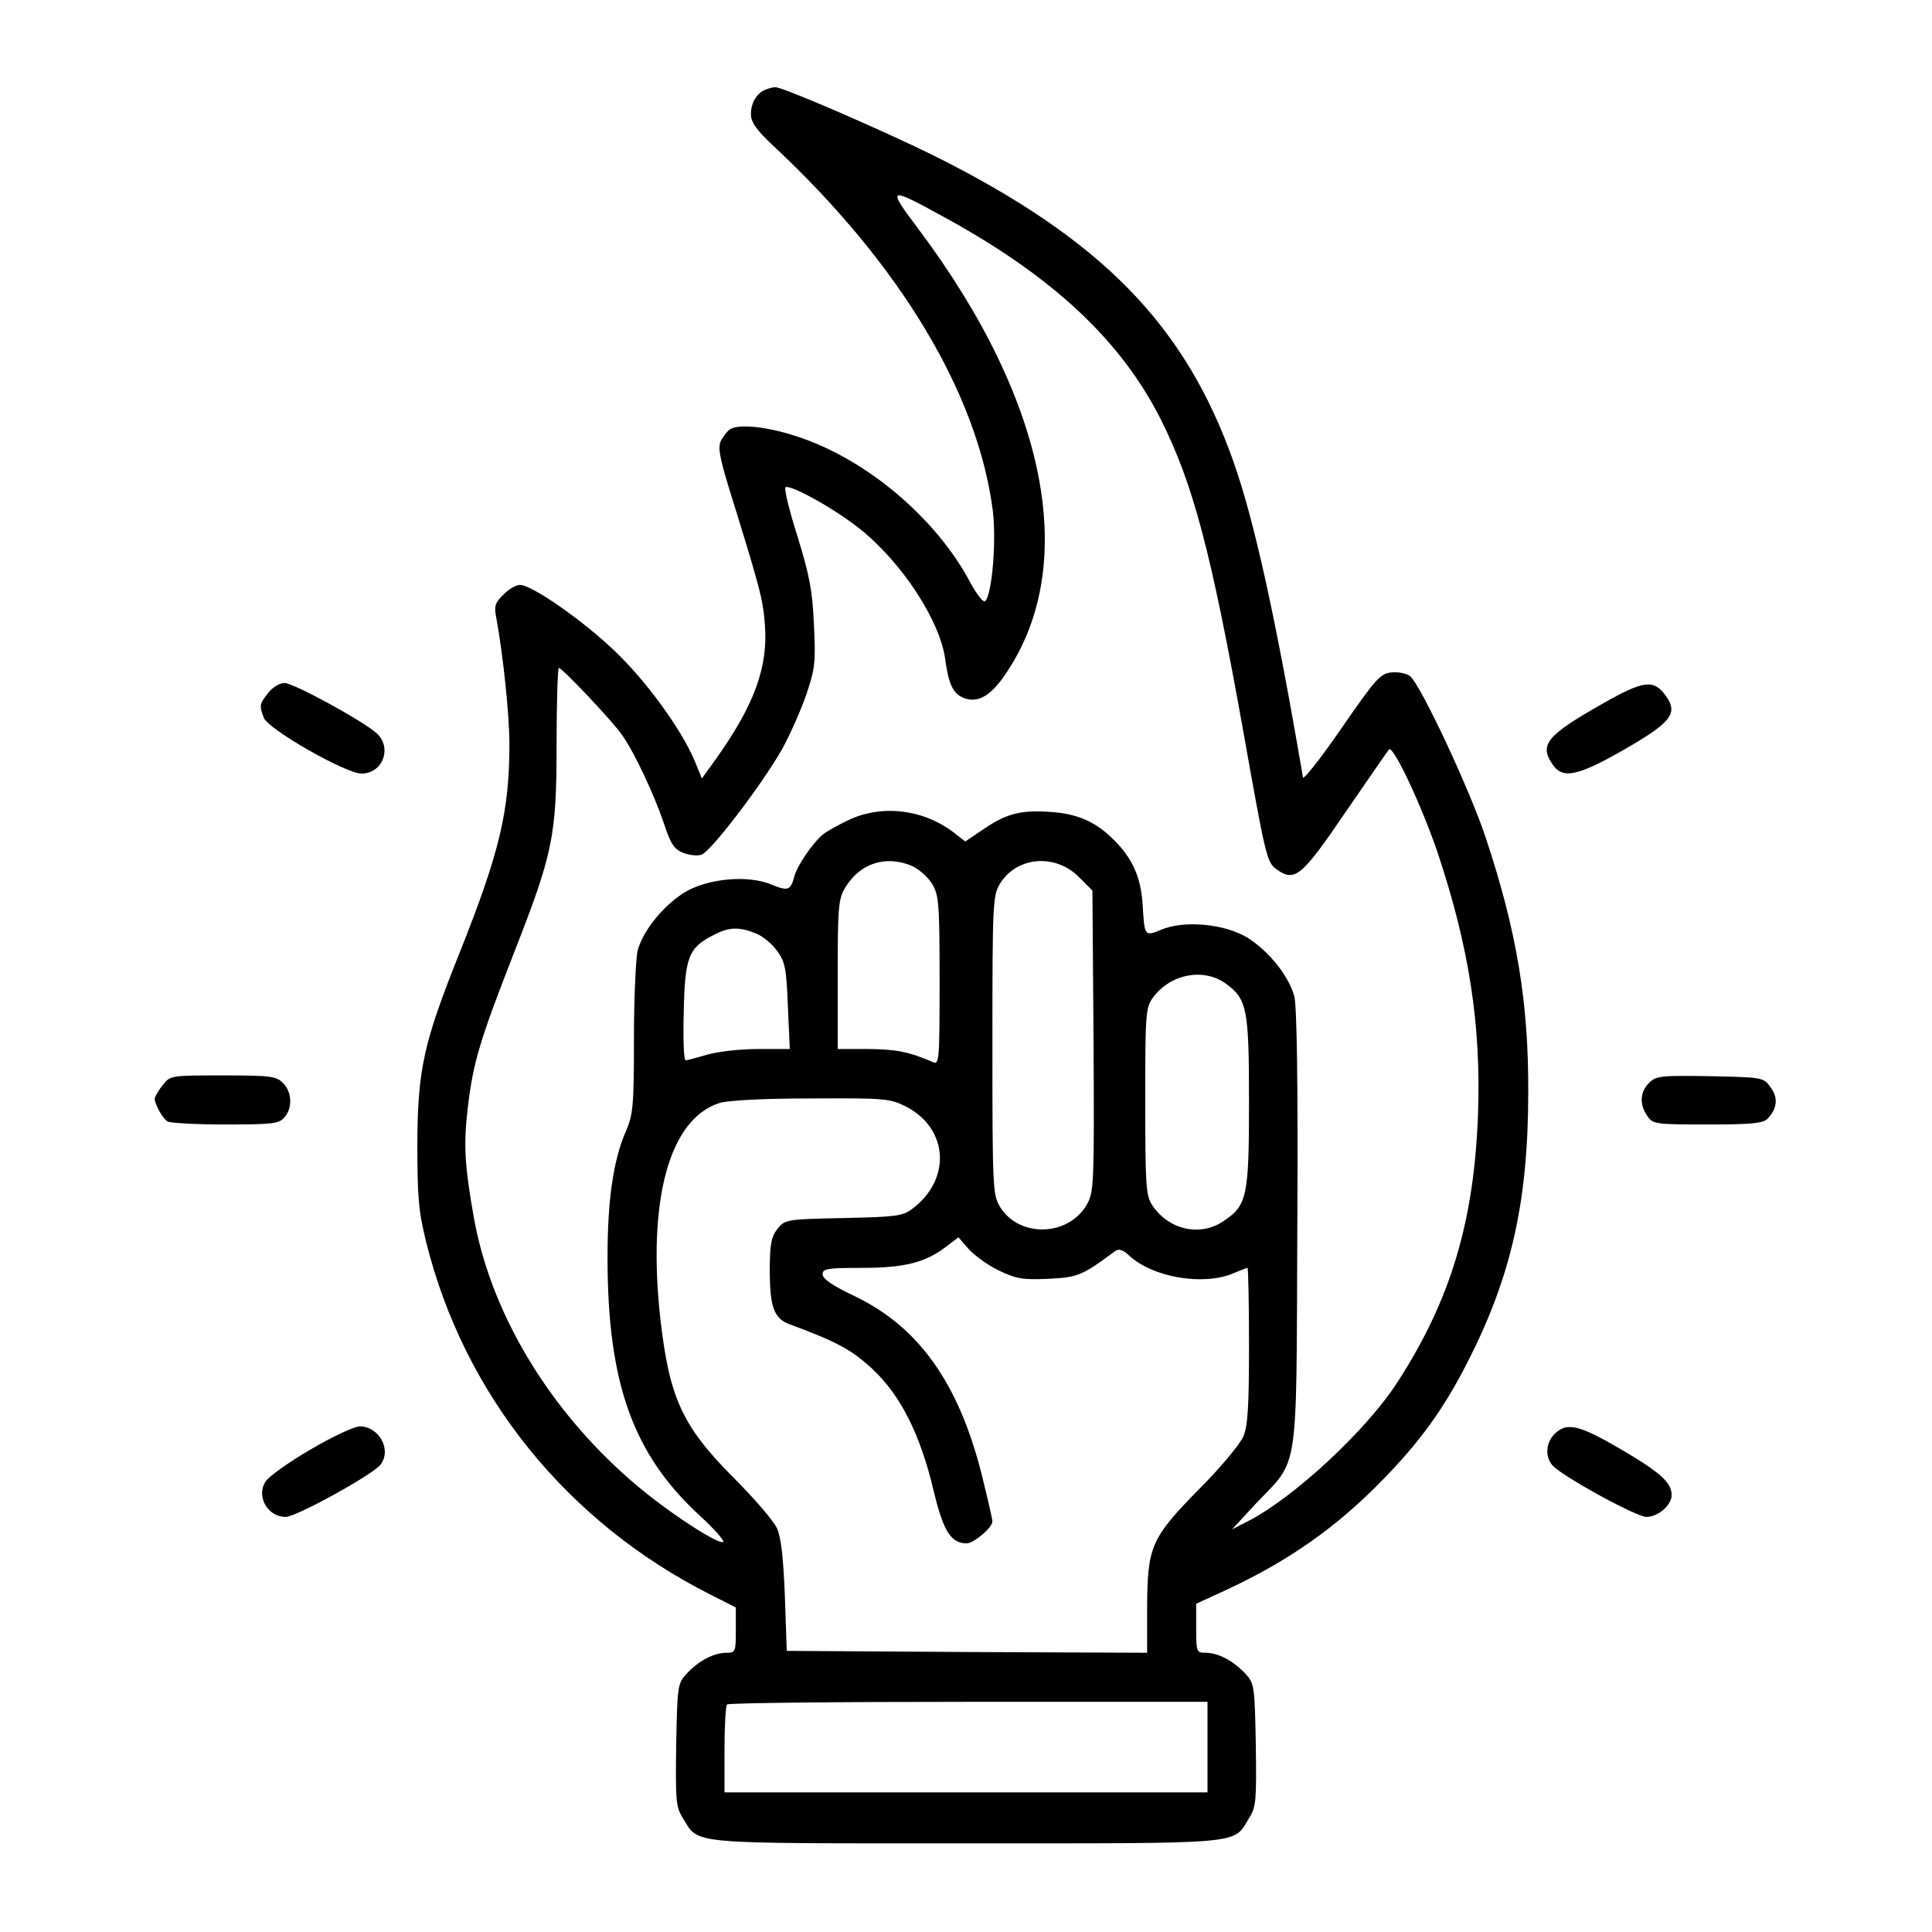 <?xml version="1.0" standalone="no"?>
<!DOCTYPE svg PUBLIC "-//W3C//DTD SVG 20010904//EN"
 "http://www.w3.org/TR/2001/REC-SVG-20010904/DTD/svg10.dtd">
<svg version="1.0" xmlns="http://www.w3.org/2000/svg"
 width="512pt" height="512pt" viewBox="0 0 512 512"
 preserveAspectRatio="xMidYMid meet">

<g transform="translate(0,512) scale(0.1,-0.1)"
fill="#000000" stroke="none">
<path d="M2030 4883 c-24 -9 -40 -35 -40 -65 0 -22 14 -42 61 -86 334 -312
540 -655 580 -965 10 -80 -2 -222 -20 -240 -5 -5 -22 17 -40 50 -92 173 -280
330 -464 388 -77 25 -151 32 -173 17 -6 -4 -16 -17 -23 -29 -9 -18 -5 -43 25
-140 77 -248 86 -280 91 -348 9 -112 -28 -213 -128 -354 l-39 -54 -20 49 c-36
83 -125 206 -207 285 -83 81 -223 179 -255 179 -10 0 -30 -11 -44 -26 -22 -21
-25 -31 -19 -60 18 -97 35 -258 35 -336 0 -178 -26 -287 -132 -553 -95 -237
-111 -308 -112 -505 0 -141 3 -179 23 -260 100 -405 373 -744 754 -936 l67
-34 0 -60 c0 -58 -1 -60 -25 -60 -33 0 -73 -21 -105 -55 -24 -26 -25 -31 -28
-188 -2 -147 -1 -165 17 -194 45 -72 -1 -68 751 -68 752 0 706 -4 751 68 18
29 19 47 17 194 -3 157 -4 162 -28 188 -32 34 -72 55 -105 55 -24 0 -25 2 -25
65 l0 65 83 38 c164 77 288 164 410 289 99 101 163 189 225 311 117 228 162
428 162 718 1 239 -31 428 -112 672 -42 128 -173 407 -201 430 -9 7 -31 12
-49 10 -30 -3 -41 -15 -133 -148 -55 -80 -101 -138 -102 -130 -73 427 -129
680 -184 836 -128 363 -350 590 -795 812 -136 67 -403 183 -420 181 -5 0 -16
-3 -24 -6z m475 -340 c285 -156 465 -325 570 -532 87 -173 134 -350 220 -830
58 -326 62 -346 87 -364 49 -36 67 -21 184 151 59 86 111 161 115 166 11 12
87 -150 129 -274 83 -249 115 -454 107 -690 -10 -285 -72 -494 -213 -712 -82
-128 -276 -308 -398 -370 l-41 -21 62 67 c117 124 108 63 111 729 2 384 -1
591 -8 617 -15 54 -67 119 -124 155 -61 37 -168 47 -229 21 -44 -18 -44 -18
-49 69 -5 71 -27 120 -75 168 -47 48 -96 70 -165 75 -80 6 -119 -3 -178 -43
l-52 -35 -32 25 c-81 61 -192 74 -281 30 -27 -13 -57 -30 -65 -37 -28 -24 -68
-83 -75 -111 -10 -37 -17 -39 -61 -21 -62 26 -169 16 -230 -21 -56 -35 -109
-100 -124 -153 -5 -20 -10 -126 -10 -234 0 -177 -2 -201 -21 -245 -34 -78 -49
-184 -49 -336 0 -334 68 -522 246 -685 37 -34 64 -65 61 -68 -9 -9 -118 60
-201 126 -242 193 -412 464 -460 732 -25 141 -28 194 -16 295 14 118 32 177
121 405 105 268 114 312 114 556 0 111 3 202 6 202 9 0 142 -141 167 -177 34
-48 86 -160 111 -234 18 -55 27 -69 51 -79 16 -6 38 -9 49 -5 25 8 162 188
215 282 20 37 49 102 63 143 23 68 25 86 20 185 -4 91 -12 131 -44 235 -22 69
-36 127 -31 129 16 6 131 -58 196 -110 112 -89 214 -245 227 -347 9 -66 21
-91 50 -102 35 -13 67 4 103 54 205 288 123 726 -224 1189 -85 113 -82 114 71
30z m-90 -1717 c19 -8 44 -30 55 -48 18 -30 20 -50 20 -257 0 -209 -1 -223
-17 -216 -65 28 -97 34 -170 35 l-83 0 0 198 c0 179 2 200 20 230 39 64 106
86 175 58z m444 -30 l36 -36 3 -398 c2 -370 1 -399 -16 -431 -47 -88 -181 -93
-232 -9 -19 32 -20 49 -20 428 0 378 1 396 20 428 44 72 146 81 209 18z m-855
-150 c18 -7 44 -29 56 -47 21 -28 24 -47 28 -146 l5 -113 -85 0 c-47 0 -107
-7 -134 -15 -27 -8 -53 -15 -57 -15 -5 0 -7 58 -5 129 3 145 13 170 79 203 41
22 69 22 113 4z m1245 -133 c56 -41 61 -67 61 -313 0 -252 -5 -275 -69 -317
-61 -41 -145 -22 -188 44 -16 24 -18 53 -18 274 0 235 1 249 21 276 46 62 134
79 193 36z m-849 -325 c114 -58 122 -194 17 -272 -25 -19 -45 -21 -183 -24
-151 -3 -154 -4 -174 -29 -16 -21 -20 -41 -20 -109 0 -98 11 -129 54 -144 124
-46 163 -67 218 -118 74 -69 127 -173 162 -322 26 -108 46 -140 88 -140 19 0
68 42 68 58 0 6 -13 62 -29 127 -62 243 -168 390 -338 471 -57 27 -83 45 -83
57 0 15 12 17 104 17 113 0 168 14 223 56 l33 25 26 -30 c14 -16 49 -42 79
-57 48 -23 64 -26 133 -23 79 4 89 8 178 74 9 6 20 3 36 -12 62 -58 195 -81
275 -48 19 8 37 15 39 15 2 0 4 -92 4 -205 0 -161 -3 -213 -15 -242 -9 -20
-60 -82 -115 -137 -130 -132 -139 -154 -140 -314 l0 -122 -477 2 -478 3 -5
145 c-4 101 -10 156 -21 180 -9 20 -61 80 -116 135 -135 136 -169 210 -193
420 -35 316 24 530 157 572 23 7 117 12 243 12 194 1 208 0 250 -21z m800
-1698 l0 -120 -640 0 -640 0 0 113 c0 63 3 117 7 120 3 4 291 7 640 7 l633 0
0 -120z"/>
<path d="M711 3284 c-24 -30 -24 -34 -12 -66 12 -31 217 -148 259 -148 57 0
82 69 40 107 -37 33 -220 133 -244 133 -13 0 -32 -12 -43 -26z"/>
<path d="M4245 3254 c-148 -84 -167 -108 -129 -162 26 -37 67 -28 189 42 125
72 144 96 108 144 -31 42 -58 39 -168 -24z"/>
<path d="M431 2244 c-12 -15 -21 -31 -21 -36 0 -14 21 -52 34 -60 6 -4 74 -8
152 -8 124 0 143 2 157 18 23 25 21 68 -3 92 -18 18 -33 20 -159 20 -139 0
-140 0 -160 -26z"/>
<path d="M4370 2250 c-24 -24 -26 -57 -4 -88 14 -21 22 -22 159 -22 115 0 147
3 159 15 26 27 29 56 8 84 -19 26 -21 26 -160 29 -131 2 -143 1 -162 -18z"/>
<path d="M822 1278 c-57 -33 -110 -71 -118 -84 -26 -39 5 -94 53 -94 28 0 229
111 251 138 31 39 -3 102 -55 102 -16 -1 -74 -28 -131 -62z"/>
<path d="M4120 1320 c-23 -23 -26 -59 -7 -82 21 -27 223 -138 250 -138 31 0
67 31 67 58 0 33 -30 60 -134 121 -111 65 -144 73 -176 41z"/>
</g>
</svg>
